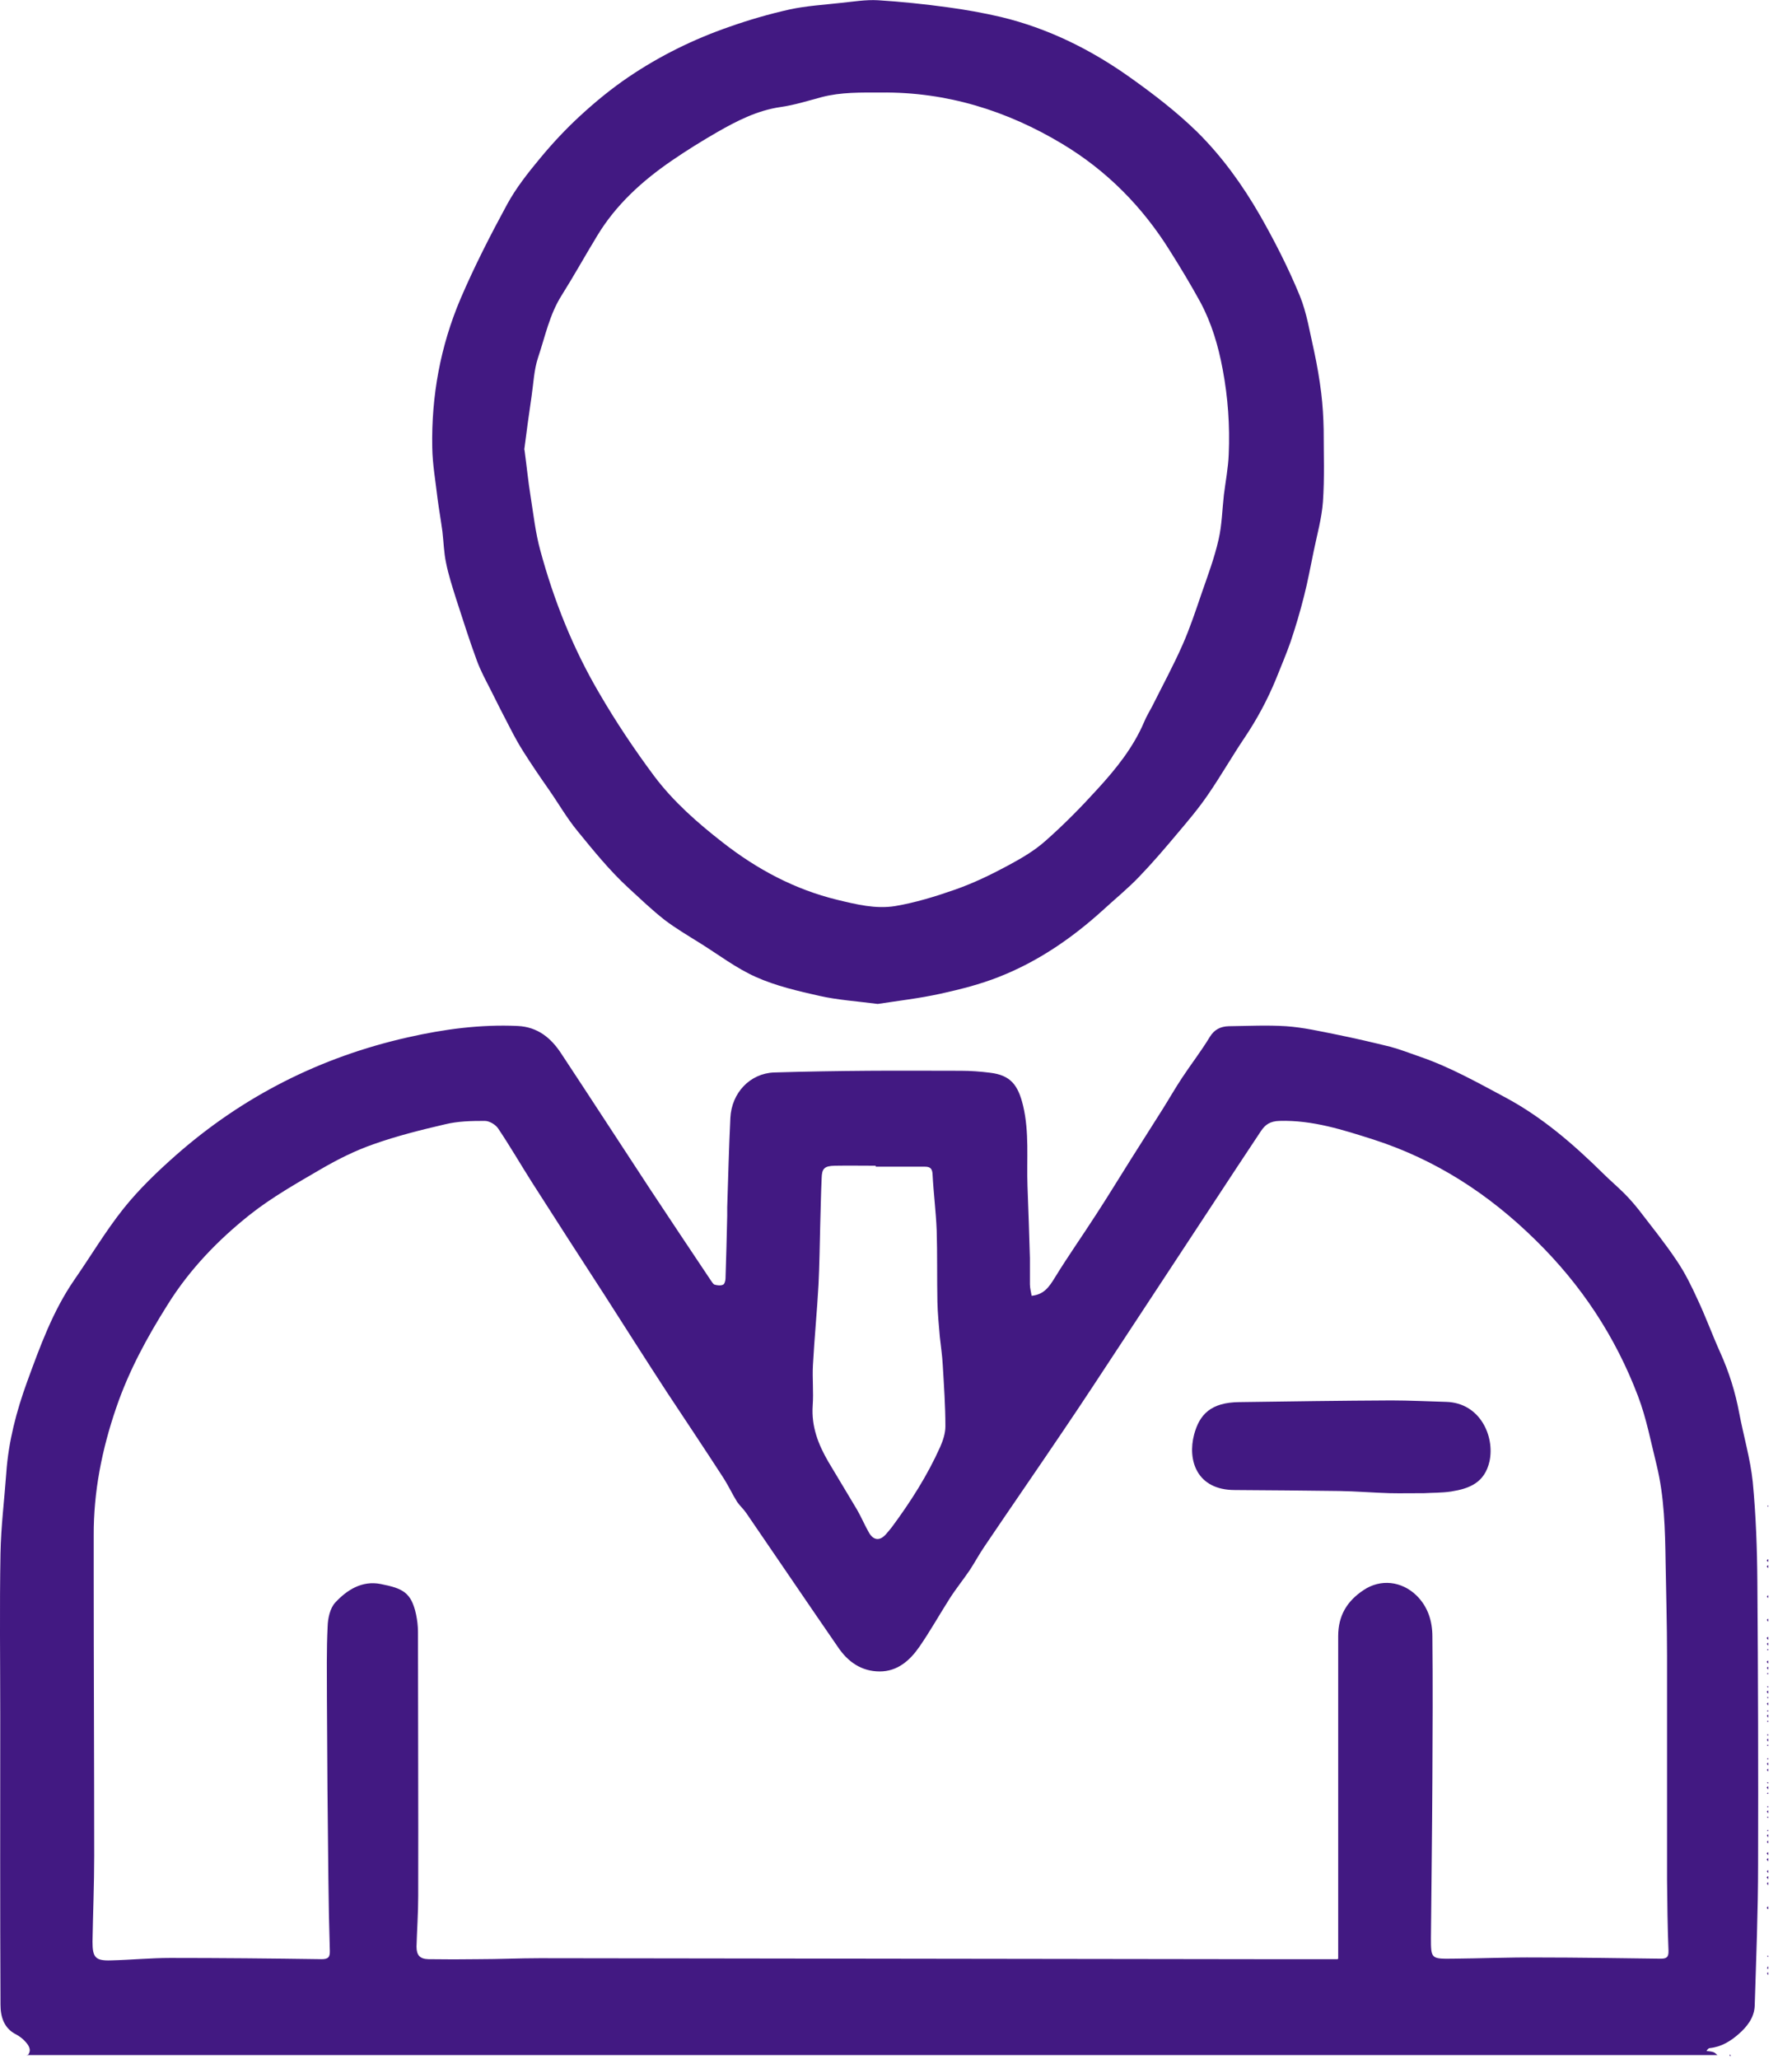 <?xml version="1.0" encoding="UTF-8"?> <svg xmlns="http://www.w3.org/2000/svg" width="74" height="85" viewBox="0 0 74 85" fill="none"><g clip-path="url(#clip0_243_1124)"><path d="M1.12 84.88C1.32 84.68 1.21 84.48 1.07 84.32C0.96 84.19 0.82 84.08 0.67 84C0.15 83.74 0.02 83.25 0.02 82.76C6.54347e-06 78.79 0.01 74.81 0.01 70.84C0.01 68.61 -0.02 66.37 0.02 64.14C0.04 63.03 0.18 61.92 0.26 60.81C0.35 59.51 0.68 58.26 1.12 57.05C1.65 55.6 2.18 54.13 3.07 52.84C3.75 51.86 4.36 50.83 5.1 49.9C5.74 49.1 6.49 48.38 7.26 47.7C10.03 45.26 13.24 43.64 16.84 42.83C18.34 42.49 19.84 42.29 21.38 42.36C22.2 42.4 22.75 42.85 23.17 43.49C24.4 45.35 25.61 47.22 26.84 49.09C27.67 50.35 28.51 51.6 29.35 52.86C29.4 52.93 29.45 53.02 29.51 53.04C29.62 53.07 29.76 53.09 29.86 53.04C29.92 53.02 29.96 52.87 29.96 52.78C29.99 51.92 30.01 51.05 30.03 50.19C30.03 50.08 30.03 49.96 30.03 49.85C30.07 48.62 30.1 47.39 30.16 46.16C30.21 45.12 30.97 44.32 31.96 44.28C33.26 44.24 34.56 44.22 35.86 44.21C37.13 44.2 38.41 44.21 39.68 44.21C40.08 44.21 40.48 44.24 40.88 44.29C41.72 44.39 42.04 44.78 42.25 45.66C42.51 46.76 42.39 47.86 42.43 48.97C42.47 49.96 42.5 50.96 42.53 51.95C42.53 52.31 42.53 52.67 42.53 53.03C42.53 53.19 42.58 53.36 42.6 53.5C43.12 53.45 43.33 53.12 43.56 52.75C44.1 51.87 44.7 51.02 45.26 50.15C45.75 49.4 46.21 48.64 46.69 47.88C47.13 47.18 47.58 46.48 48.02 45.78C48.29 45.35 48.54 44.91 48.82 44.49C49.19 43.93 49.61 43.39 49.96 42.81C50.15 42.5 50.41 42.38 50.74 42.37C51.53 42.36 52.33 42.32 53.11 42.37C53.82 42.42 54.52 42.58 55.22 42.72C55.96 42.87 56.69 43.04 57.42 43.22C57.83 43.33 58.23 43.49 58.64 43.63C59.89 44.06 61.04 44.71 62.2 45.33C63.7 46.14 64.97 47.24 66.18 48.43C66.47 48.72 66.78 48.98 67.07 49.27C67.29 49.49 67.49 49.72 67.68 49.96C68.21 50.65 68.76 51.33 69.24 52.05C69.58 52.55 69.85 53.1 70.1 53.65C70.44 54.37 70.71 55.12 71.04 55.85C71.4 56.65 71.66 57.48 71.82 58.34C72 59.29 72.28 60.23 72.38 61.19C72.51 62.56 72.56 63.94 72.57 65.32C72.6 69.2 72.61 73.08 72.6 76.96C72.6 78.91 72.52 80.87 72.46 82.82C72.44 83.3 72.15 83.67 71.81 83.97C71.47 84.27 71.09 84.51 70.61 84.56C70.56 84.56 70.52 84.6 70.47 84.68C70.57 84.69 70.67 84.7 70.76 84.73C70.82 84.75 70.87 84.81 70.92 84.85H1.12V84.88ZM55.26 80.86C55.26 80.76 55.26 80.64 55.26 80.52C55.26 76.2 55.26 71.87 55.26 67.55C55.26 66.7 55.63 66.1 56.31 65.65C57.01 65.18 57.88 65.28 58.49 65.87C58.97 66.34 59.15 66.94 59.15 67.57C59.17 69.52 59.16 71.46 59.15 73.41C59.14 75.61 59.11 77.82 59.09 80.02C59.09 80.86 59.1 80.88 59.95 80.87C61.13 80.86 62.31 80.81 63.49 80.82C65.18 80.82 66.87 80.85 68.57 80.87C68.81 80.87 68.91 80.82 68.9 80.54C68.86 79.56 68.85 78.58 68.84 77.61C68.84 74.53 68.84 71.45 68.84 68.37C68.84 67.08 68.8 65.78 68.78 64.49C68.76 63.15 68.73 61.81 68.41 60.49C68.17 59.53 67.99 58.56 67.64 57.64C66.71 55.19 65.3 53.05 63.41 51.2C61.48 49.3 59.29 47.88 56.72 47.05C55.46 46.65 54.2 46.24 52.84 46.28C52.45 46.29 52.25 46.43 52.07 46.7C51.4 47.71 50.73 48.72 50.07 49.73C48.85 51.58 47.64 53.43 46.42 55.28C45.57 56.57 44.73 57.86 43.86 59.14C42.8 60.71 41.72 62.27 40.66 63.84C40.44 64.16 40.26 64.5 40.05 64.82C39.78 65.22 39.47 65.6 39.21 66.01C38.79 66.67 38.41 67.35 37.96 68C37.57 68.56 37.06 69.01 36.33 69.01C35.57 69.01 35.01 68.61 34.6 68C33.33 66.16 32.08 64.31 30.81 62.46C30.7 62.3 30.55 62.17 30.44 62.01C30.24 61.69 30.08 61.34 29.88 61.03C29.11 59.84 28.32 58.66 27.54 57.48C26.68 56.16 25.84 54.84 24.99 53.51C23.98 51.95 22.97 50.39 21.97 48.82C21.5 48.08 21.06 47.32 20.57 46.59C20.46 46.43 20.21 46.28 20.02 46.28C19.47 46.28 18.91 46.29 18.38 46.42C17.39 46.65 16.39 46.9 15.43 47.24C14.68 47.5 13.96 47.86 13.27 48.26C12.26 48.85 11.23 49.43 10.32 50.15C9 51.2 7.83 52.41 6.92 53.87C6.07 55.22 5.32 56.6 4.8 58.12C4.21 59.84 3.86 61.59 3.87 63.41C3.87 63.94 3.87 64.46 3.87 64.99C3.87 68.87 3.89 72.75 3.89 76.63C3.89 77.81 3.84 78.99 3.82 80.17C3.82 80.82 3.94 80.96 4.58 80.94C5.4 80.92 6.21 80.84 7.03 80.84C9.11 80.84 11.2 80.86 13.28 80.89C13.55 80.89 13.63 80.81 13.62 80.54C13.59 79.55 13.57 78.55 13.56 77.56C13.53 75.08 13.51 72.61 13.5 70.13C13.5 69.13 13.48 68.13 13.53 67.14C13.54 66.81 13.63 66.4 13.84 66.17C14.33 65.64 14.95 65.25 15.72 65.4C16.63 65.58 16.98 65.74 17.18 66.65C17.23 66.89 17.26 67.13 17.26 67.38C17.26 71.01 17.28 74.65 17.27 78.28C17.27 78.98 17.22 79.67 17.2 80.37C17.2 80.73 17.34 80.88 17.69 80.89C18.38 80.9 19.07 80.9 19.76 80.89C20.6 80.89 21.45 80.85 22.29 80.85C32.14 80.86 42 80.88 51.85 80.89C52.97 80.89 54.08 80.89 55.24 80.89L55.26 80.86ZM36.16 48.17C36.16 48.17 36.16 48.14 36.16 48.13C35.6 48.13 35.03 48.12 34.47 48.13C34.04 48.14 33.94 48.25 33.93 48.64C33.9 49.29 33.89 49.95 33.87 50.6C33.85 51.41 33.84 52.23 33.8 53.04C33.74 54.15 33.63 55.25 33.57 56.36C33.54 56.91 33.6 57.47 33.56 58.03C33.5 58.9 33.79 59.64 34.21 60.36C34.6 61.02 35 61.67 35.39 62.33C35.57 62.64 35.71 62.98 35.89 63.29C36.08 63.61 36.34 63.62 36.58 63.35C36.67 63.25 36.75 63.15 36.83 63.05C37.6 62.01 38.29 60.93 38.82 59.75C38.94 59.48 39.04 59.18 39.04 58.89C39.04 58.04 38.98 57.2 38.93 56.35C38.91 55.96 38.85 55.58 38.81 55.2C38.77 54.72 38.72 54.23 38.71 53.75C38.69 52.77 38.71 51.79 38.68 50.8C38.65 50.03 38.55 49.26 38.51 48.49C38.5 48.26 38.42 48.17 38.2 48.17C37.52 48.17 36.85 48.17 36.17 48.17H36.16Z" fill="#421982"></path><path d="M73.02 76.11C73.02 76.11 72.98 76.07 72.96 76.05C72.98 76.03 73 76.01 73.02 75.99V76.11Z" fill="#421982"></path><path d="M73.02 75.86C73.02 75.86 72.98 75.81 72.96 75.78C72.98 75.76 73 75.75 73.02 75.73V75.85V75.86Z" fill="#421982"></path><path d="M73.02 67.95C73.02 67.95 72.98 67.9 72.96 67.87L73.02 67.82V67.94V67.95Z" fill="#421982"></path><path d="M73.02 81.55C73.02 81.55 72.98 81.5 72.97 81.47C72.97 81.47 73 81.44 73.02 81.43V81.55Z" fill="#421982"></path><path d="M73.02 68.69C73.02 68.69 72.98 68.64 72.95 68.61C72.97 68.59 72.99 68.58 73.02 68.56V68.68V68.69Z" fill="#421982"></path><path d="M73.02 68.94C73.02 68.94 72.98 68.89 72.96 68.86C72.98 68.84 73 68.83 73.02 68.81V68.93V68.94Z" fill="#421982"></path><path d="M73.02 81.3C73.02 81.3 72.96 81.26 72.97 81.26C72.98 81.23 73 81.21 73.02 81.18V81.3Z" fill="#421982"></path><path d="M73.02 66.96C73.02 66.96 72.98 66.91 72.96 66.88C72.98 66.86 73 66.85 73.02 66.83V66.95V66.96Z" fill="#421982"></path><path d="M73.02 69.93L72.95 69.85C72.95 69.85 72.99 69.82 73.02 69.8V69.92V69.93Z" fill="#421982"></path><path d="M73.02 65.98C73.02 65.98 72.98 65.94 72.96 65.92L73.02 65.86V65.98Z" fill="#421982"></path><path d="M73.02 70.42C73.02 70.42 72.98 70.37 72.96 70.34C72.98 70.32 73 70.31 73.02 70.29V70.41V70.42Z" fill="#421982"></path><path d="M73.02 70.92C73.02 70.92 72.98 70.87 72.96 70.84C72.98 70.82 73 70.81 73.02 70.79V70.91V70.92Z" fill="#421982"></path><path d="M73.02 64.74C73.02 64.74 72.97 64.7 72.96 64.68C72.96 64.66 73 64.64 73.02 64.62V64.74Z" fill="#421982"></path><path d="M73.02 78.83C73.02 78.83 72.96 78.79 72.96 78.77C72.96 78.75 73 78.73 73.02 78.71V78.83Z" fill="#421982"></path><path d="M73.02 71.91C73.02 71.91 72.98 71.86 72.96 71.83C72.98 71.81 73 71.8 73.02 71.78V71.9V71.91Z" fill="#421982"></path><path d="M73.02 64.49C73.02 64.49 72.96 64.45 72.96 64.43C72.96 64.41 73 64.39 73.02 64.37V64.49Z" fill="#421982"></path><path d="M73.02 72.9C73.02 72.9 72.98 72.85 72.96 72.82C72.98 72.8 73 72.79 73.02 72.77V72.89V72.9Z" fill="#421982"></path><path d="M73.02 73.14C73.02 73.14 72.98 73.1 72.96 73.08C72.98 73.06 73 73.04 73.02 73.02V73.14Z" fill="#421982"></path><path d="M73.02 77.84C73.02 77.84 72.98 77.79 72.96 77.76C72.98 77.74 73 77.73 73.02 77.71V77.83V77.84Z" fill="#421982"></path><path d="M73.02 73.88C73.02 73.88 72.98 73.83 72.95 73.8L73.02 73.75V73.87V73.88Z" fill="#421982"></path><path d="M73.02 77.59C73.02 77.59 72.98 77.54 72.95 77.51C72.97 77.49 72.99 77.48 73.02 77.46V77.58V77.59Z" fill="#421982"></path><path d="M73.02 77.34L72.96 77.26C72.96 77.26 73 77.23 73.02 77.21V77.33V77.34Z" fill="#421982"></path><path d="M73.02 74.87C73.02 74.87 72.98 74.82 72.96 74.79C72.98 74.77 73 74.76 73.02 74.74V74.86V74.87Z" fill="#421982"></path><path d="M73.02 76.85C73.02 76.85 72.98 76.8 72.95 76.77C72.97 76.75 72.99 76.74 73.02 76.72V76.84V76.85Z" fill="#421982"></path><path d="M73.02 76.6C73.02 76.6 72.98 76.55 72.95 76.52C72.97 76.5 72.99 76.49 73.02 76.47V76.59V76.6Z" fill="#421982"></path><path d="M73.02 67.71C73.02 67.71 72.98 67.66 72.95 67.63C72.97 67.61 72.99 67.6 73.02 67.58V67.7V67.71Z" fill="#421982"></path><path d="M73.02 72.09C73.02 72.09 72.98 72.07 72.96 72.06C72.98 72.05 73 72.04 73.02 72.03V72.09Z" fill="#421982"></path><path d="M73.02 75.61C73.02 75.61 72.98 75.58 72.96 75.57C72.98 75.57 73 75.56 73.02 75.55V75.61Z" fill="#421982"></path><path d="M73.02 75.06C73.02 75.06 72.98 75.04 72.96 75.03C72.98 75.02 73 75.01 73.02 75V75.06Z" fill="#421982"></path><path d="M73.02 74.63C73.02 74.63 72.98 74.6 72.96 74.59C72.98 74.59 73 74.58 73.02 74.57V74.63Z" fill="#421982"></path><path d="M73.02 74.07C73.02 74.07 72.98 74.05 72.96 74.04C72.98 74.03 73 74.02 73.02 74.01V74.07Z" fill="#421982"></path><path d="M73.02 73.64C73.02 73.64 72.98 73.61 72.96 73.6C72.98 73.6 73 73.59 73.02 73.58V73.64Z" fill="#421982"></path><path d="M73.02 72.65C73.02 72.65 72.98 72.62 72.96 72.61C72.98 72.61 73 72.6 73.02 72.59V72.65Z" fill="#421982"></path><path d="M73.02 71.66C73.02 71.66 72.98 71.64 72.96 71.63C72.98 71.62 73 71.61 73.02 71.6V71.66Z" fill="#421982"></path><path d="M73.02 71.1C73.02 71.1 72.98 71.08 72.96 71.07C72.98 71.06 73 71.05 73.02 71.04V71.1Z" fill="#421982"></path><path d="M73.02 70.67C73.02 70.67 72.98 70.65 72.96 70.64C72.98 70.63 73 70.62 73.02 70.61V70.67Z" fill="#421982"></path><path d="M73.02 70.12C73.02 70.12 72.98 70.1 72.96 70.09C72.98 70.08 73 70.07 73.02 70.06V70.12Z" fill="#421982"></path><path d="M73.02 80.8C73.02 80.8 72.99 80.78 72.97 80.77C72.99 80.76 73 80.75 73.02 80.74V80.8Z" fill="#421982"></path><path d="M73.02 69.68C73.02 69.68 72.98 69.65 72.96 69.64C72.98 69.64 73 69.63 73.02 69.62V69.68Z" fill="#421982"></path><path d="M73.02 69.13C73.02 69.13 72.98 69.11 72.96 69.1C72.98 69.09 73 69.08 73.02 69.07V69.13Z" fill="#421982"></path><path d="M73.02 68.14C73.02 68.14 72.98 68.12 72.96 68.11C72.98 68.1 73 68.09 73.02 68.08V68.14Z" fill="#421982"></path><path d="M73.02 62.21C73.02 62.21 73 62.2 72.98 62.19C72.99 62.18 73 62.16 73.02 62.15V62.21Z" fill="#421982"></path><path d="M71.42 84.88C71.42 84.88 71.43 84.84 71.44 84.82C71.45 84.84 71.47 84.86 71.48 84.88H71.42Z" fill="#421982"></path><path d="M36.24 41.45C35.4 41.34 34.61 41.29 33.85 41.12C32.96 40.92 32.05 40.71 31.22 40.34C30.41 39.98 29.69 39.43 28.94 38.96C28.43 38.64 27.9 38.33 27.43 37.97C26.91 37.56 26.43 37.1 25.94 36.65C25.16 35.93 24.5 35.11 23.83 34.29C23.39 33.75 23.05 33.15 22.65 32.58C22.3 32.08 21.96 31.58 21.63 31.06C21.43 30.75 21.25 30.42 21.08 30.09C20.8 29.55 20.52 29.01 20.25 28.46C20.05 28.07 19.84 27.68 19.69 27.27C19.38 26.43 19.11 25.57 18.83 24.71C18.68 24.23 18.52 23.74 18.42 23.24C18.33 22.82 18.32 22.38 18.27 21.95C18.21 21.5 18.13 21.05 18.07 20.6C17.99 19.89 17.86 19.18 17.85 18.47C17.81 16.34 18.19 14.28 19.02 12.33C19.59 11 20.25 9.71 20.94 8.44C21.31 7.76 21.8 7.14 22.29 6.55C22.81 5.92 23.37 5.32 23.97 4.77C24.6 4.19 25.26 3.65 25.97 3.17C27.26 2.3 28.64 1.62 30.11 1.11C30.93 0.82 31.76 0.58 32.61 0.39C33.3 0.24 34.02 0.2 34.72 0.12C35.23 0.07 35.75 -0.02 36.26 0.01C37.22 0.07 38.18 0.17 39.13 0.3C39.87 0.4 40.6 0.53 41.33 0.7C43.28 1.17 45.04 2.04 46.67 3.2C47.64 3.89 48.58 4.61 49.44 5.45C50.47 6.47 51.31 7.64 52.03 8.89C52.64 9.96 53.2 11.06 53.67 12.2C53.97 12.93 54.09 13.74 54.27 14.52C54.39 15.08 54.49 15.66 54.56 16.23C54.62 16.73 54.65 17.23 54.66 17.73C54.66 18.73 54.7 19.73 54.63 20.72C54.58 21.4 54.39 22.07 54.25 22.75C54.12 23.37 54.01 23.99 53.85 24.61C53.69 25.25 53.5 25.89 53.29 26.51C53.11 27.03 52.89 27.53 52.69 28.04C52.34 28.89 51.91 29.69 51.4 30.45C50.88 31.22 50.42 32.03 49.89 32.8C49.51 33.36 49.07 33.88 48.63 34.4C48.11 35.02 47.59 35.63 47.03 36.21C46.56 36.7 46.03 37.13 45.53 37.59C44.26 38.74 42.86 39.7 41.26 40.33C40.48 40.64 39.65 40.85 38.83 41.03C37.97 41.22 37.09 41.32 36.25 41.45H36.24ZM21.66 18.58C21.75 19.25 21.81 19.87 21.91 20.49C22.03 21.24 22.11 21.99 22.31 22.72C22.87 24.79 23.66 26.77 24.74 28.61C25.43 29.8 26.2 30.95 27.02 32.05C27.81 33.1 28.8 33.97 29.84 34.78C31.26 35.89 32.81 36.72 34.57 37.15C35.36 37.34 36.16 37.54 36.96 37.41C37.8 37.27 38.64 37.01 39.44 36.73C40.18 36.47 40.89 36.13 41.58 35.76C42.14 35.46 42.7 35.14 43.17 34.72C43.93 34.05 44.64 33.33 45.32 32.58C46.09 31.74 46.8 30.86 47.25 29.8C47.34 29.58 47.47 29.37 47.58 29.16C48 28.32 48.45 27.49 48.83 26.63C49.14 25.93 49.38 25.2 49.63 24.47C49.88 23.75 50.15 23.03 50.32 22.28C50.46 21.68 50.47 21.05 50.54 20.43C50.61 19.87 50.72 19.31 50.74 18.75C50.79 17.58 50.71 16.41 50.49 15.25C50.31 14.28 50.03 13.33 49.56 12.46C49.17 11.75 48.75 11.05 48.32 10.37C47.19 8.55 45.71 7.05 43.88 5.95C41.59 4.57 39.09 3.79 36.38 3.82C35.56 3.82 34.73 3.8 33.93 4.01C33.37 4.16 32.8 4.34 32.23 4.42C31.27 4.56 30.43 4.99 29.61 5.46C28.97 5.83 28.34 6.22 27.73 6.64C26.52 7.47 25.44 8.45 24.67 9.72C24.17 10.54 23.7 11.39 23.19 12.2C22.69 12.99 22.51 13.9 22.22 14.76C22.05 15.27 22.03 15.83 21.95 16.37C21.84 17.11 21.74 17.85 21.65 18.56L21.66 18.58Z" fill="#421982"></path><path d="M58.81 61.65C58.28 61.65 57.83 61.66 57.38 61.65C56.69 61.63 55.99 61.57 55.3 61.56C53.86 61.54 52.43 61.53 50.99 61.52C49.42 61.52 49.03 60.29 49.31 59.23C49.53 58.41 49.99 57.9 51.18 57.89C53.27 57.86 55.36 57.83 57.45 57.82C58.21 57.82 58.96 57.86 59.72 57.88C61.12 57.92 61.73 59.3 61.51 60.33C61.31 61.22 60.68 61.46 59.93 61.58C59.54 61.64 59.13 61.63 58.81 61.65Z" fill="#421982"></path></g><defs><clipPath id="clip0_243_1124"><rect width="73.02" height="84.88" fill="white"></rect></clipPath></defs></svg> 